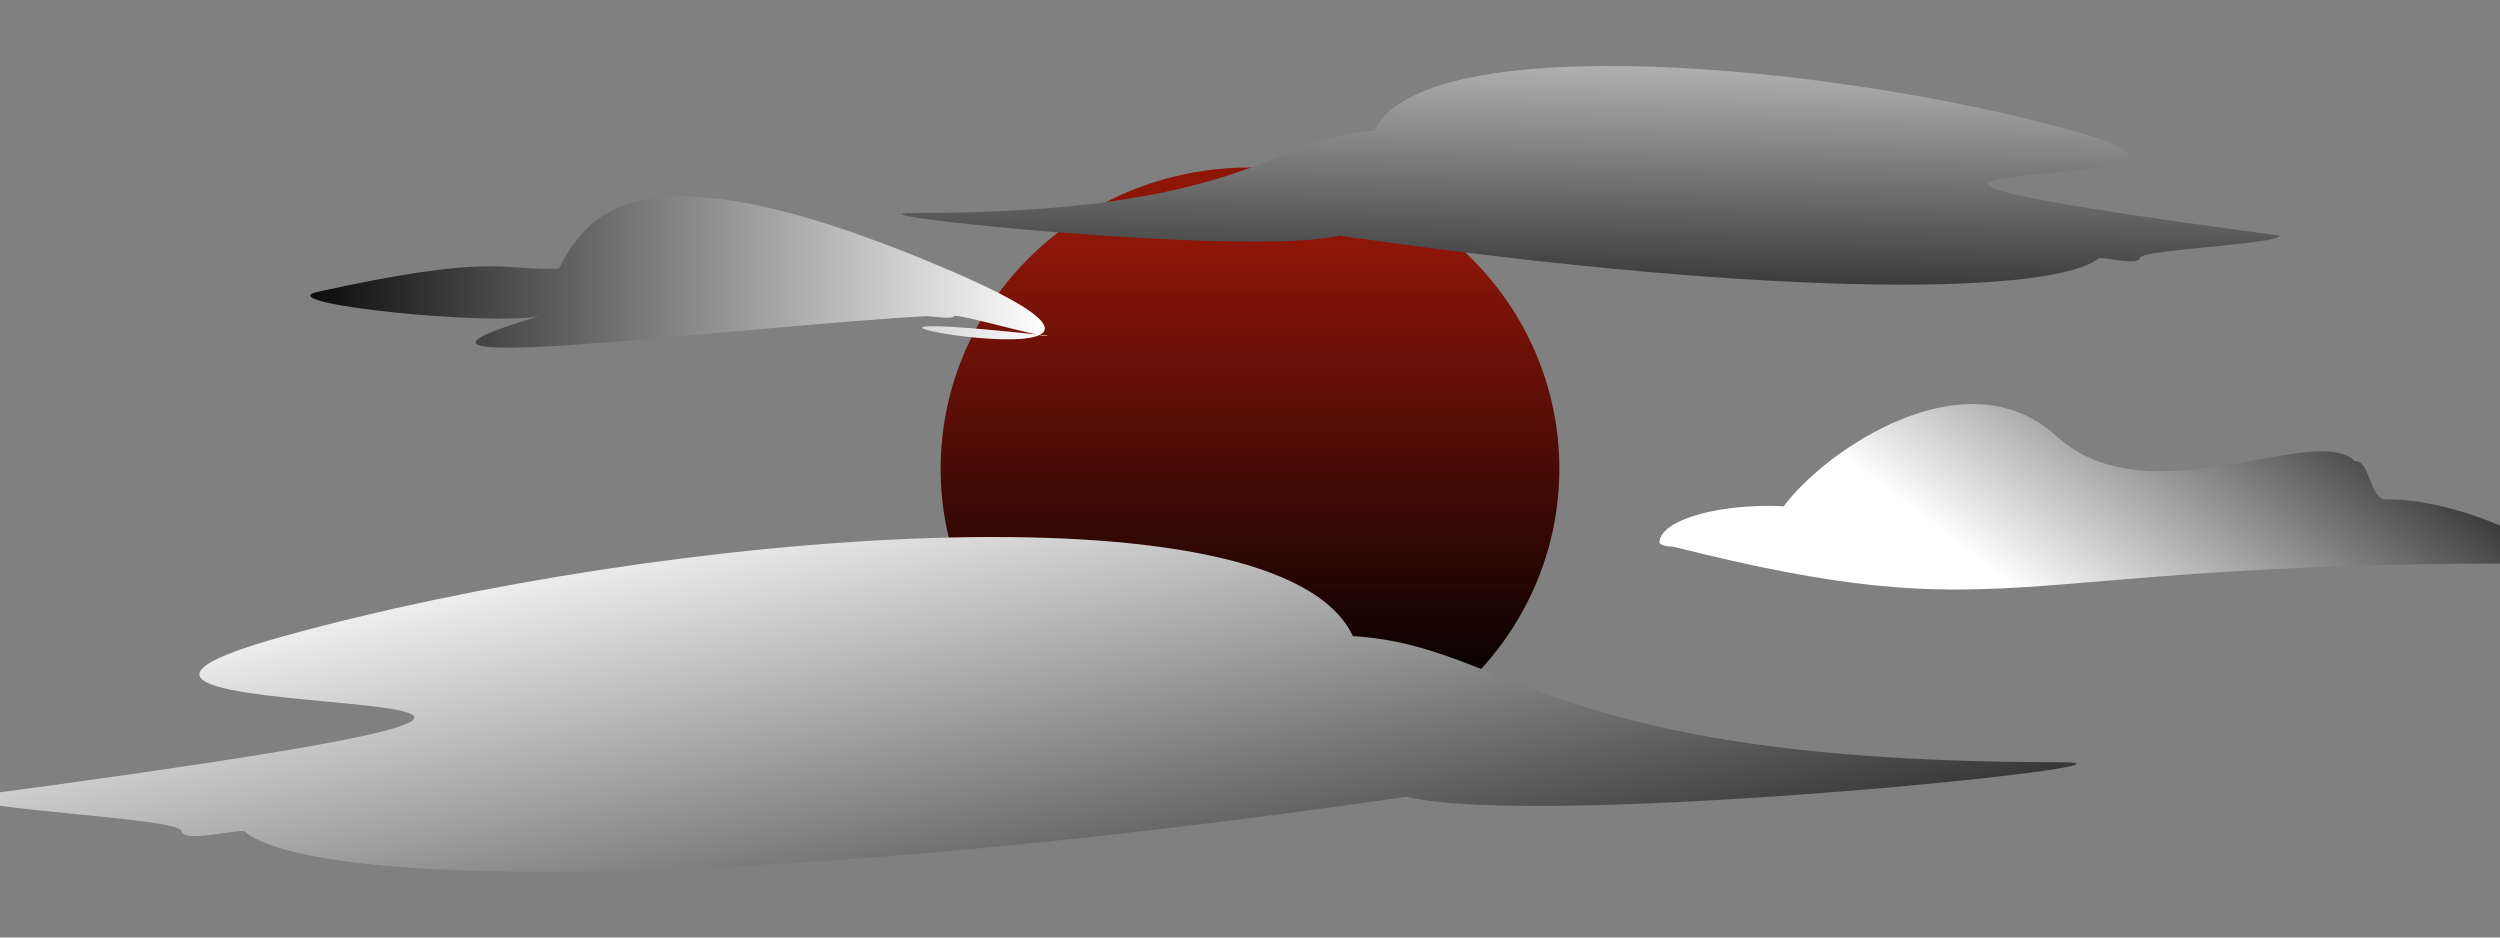 <svg id="eBWSG1l2rIJ1" xmlns="http://www.w3.org/2000/svg" xmlns:xlink="http://www.w3.org/1999/xlink" viewBox="0 0 800 300" shape-rendering="geometricPrecision" text-rendering="geometricPrecision" project-id="9b9eb85047eb4c23a8c3b02706a7ee05" export-id="f0909e73ce3b482fa5e7c5bae8dcfdfb" cached="false">
<rect x="0" y="0" width="800" height="300" fill="#808080" stroke="none"/>
<defs>
<linearGradient id="eBWSG1l2rIJ2-fill" x1="0.5" y1="0.123" x2="0.5" y2="0.887" spreadMethod="pad" gradientUnits="objectBoundingBox" gradientTransform="translate(0 0)">
<stop id="eBWSG1l2rIJ2-fill-0" offset="0%" stop-color="#8e1609"/>
<stop id="eBWSG1l2rIJ2-fill-1" offset="100%" stop-color="#000"/>
</linearGradient>
<linearGradient id="eBWSG1l2rIJ2-fill-g1" x1="0.5" y1="0" x2="0.5" y2="1" spreadMethod="reflect" gradientUnits="objectBoundingBox" gradientTransform="translate(0 0)">
<stop id="eBWSG1l2rIJ2-fill-g1-0" offset="0%" stop-color="#8e1609"/>
<stop id="eBWSG1l2rIJ2-fill-g1-1" offset="100%" stop-color="#000"/>
</linearGradient>
<linearGradient id="eBWSG1l2rIJ2-fill-g2" x1="0.5" y1="0" x2="0.5" y2="1" spreadMethod="reflect" gradientUnits="objectBoundingBox" gradientTransform="translate(0 0)">
<stop id="eBWSG1l2rIJ2-fill-g2-0" offset="0%" stop-color="#000"/>
<stop id="eBWSG1l2rIJ2-fill-g2-1" offset="100%" stop-color="#8e1609"/>
</linearGradient>
<linearGradient id="eBWSG1l2rIJ4-fill" x1="0.232" y1="0.246" x2="1" y2="0" spreadMethod="pad" gradientUnits="objectBoundingBox" gradientTransform="translate(0 0)"><stop id="eBWSG1l2rIJ4-fill-0" offset="0%" stop-color="#fff"/>
<stop id="eBWSG1l2rIJ4-fill-1" offset="100%" stop-color="#000"/>
</linearGradient>
<linearGradient id="eBWSG1l2rIJ4-fill-g1" x1="0.232" y1="0.246" x2="1" y2="0" spreadMethod="pad" gradientUnits="objectBoundingBox" gradientTransform="translate(0 0)">
<stop id="eBWSG1l2rIJ4-fill-g1-0" offset="0%" stop-color="#fff"/>
<stop id="eBWSG1l2rIJ4-fill-g1-1" offset="100%" stop-color="#000"/>
</linearGradient>
<linearGradient id="eBWSG1l2rIJ5-fill" x1="0.102" y1="0.305" x2="0.985" y2="1.024" spreadMethod="pad" gradientUnits="objectBoundingBox" gradientTransform="translate(0 0)">
<stop id="eBWSG1l2rIJ5-fill-0" offset="0%" stop-color="#fff"/>
<stop id="eBWSG1l2rIJ5-fill-1" offset="100%" stop-color="#000"/>
</linearGradient>
<linearGradient id="eBWSG1l2rIJ5-fill-g1" x1="0.102" y1="0.305" x2="0.985" y2="1.024" spreadMethod="pad" gradientUnits="objectBoundingBox" gradientTransform="translate(0 0)">
<stop id="eBWSG1l2rIJ5-fill-g1-0" offset="0%" stop-color="#fff"/>
<stop id="eBWSG1l2rIJ5-fill-g1-1" offset="100%" stop-color="#000"/></linearGradient>
<linearGradient id="eBWSG1l2rIJ6-fill" x1="0.424" y1="-0.402" x2="0.572" y2="1.327" spreadMethod="pad" gradientUnits="objectBoundingBox" gradientTransform="translate(0 0)">
<stop id="eBWSG1l2rIJ6-fill-0" offset="0%" stop-color="#fff"/>
<stop id="eBWSG1l2rIJ6-fill-1" offset="100%" stop-color="#000"/>
</linearGradient>
<linearGradient id="eBWSG1l2rIJ6-fill-g1" x1="0.424" y1="-0.402" x2="0.572" y2="1.327" spreadMethod="pad" gradientUnits="objectBoundingBox" gradientTransform="translate(0 0)">
<stop id="eBWSG1l2rIJ6-fill-g1-0" offset="0%" stop-color="#fff"/>
<stop id="eBWSG1l2rIJ6-fill-g1-1" offset="100%" stop-color="#000"/>
</linearGradient>
<linearGradient id="eBWSG1l2rIJ7-fill" x1="0" y1="0.5" x2="1" y2="0.5" spreadMethod="pad" gradientUnits="objectBoundingBox" gradientTransform="translate(0 0)">
<stop id="eBWSG1l2rIJ7-fill-0" offset="0%" stop-color="#fff"/>
<stop id="eBWSG1l2rIJ7-fill-1" offset="100%" stop-color="#000"/>
</linearGradient>
<linearGradient id="eBWSG1l2rIJ7-fill-g1" x1="0" y1="0.5" x2="1" y2="0.5" spreadMethod="pad" gradientUnits="objectBoundingBox" gradientTransform="translate(0 0)">
<stop id="eBWSG1l2rIJ7-fill-g1-0" offset="0%" stop-color="#fff"/>
<stop id="eBWSG1l2rIJ7-fill-g1-1" offset="100%" stop-color="#000"/>
</linearGradient>
</defs>
<path d="M51.01,150c0-53.243,44.32-96.405,98.99-96.405s98.99,43.162,98.99,96.405-44.32,96.405-98.99,96.405-98.99-43.162-98.99-96.405Z" transform="translate(250 0)" fill="url(#eBWSG1l2rIJ2-fill)" stroke-width="0"/>
<g transform="translate(48.887-55.3)">
<path d="M252.24,153.28c-4.654.003-4.78-36.714-9.211-35.292-12.042-36.93-62.444,54.703-90.247-23.116s-70.673,15.128-82.512,64.899c-1.53-.227-3.074-.347-4.62-.36-17.16,0-32.49,13.85-33,33.54-.035,1.115.381,2.197,1.155,3.001s1.839,1.261,2.955,1.269c102.707,79.192,96.501,15.7,253.009,15.7c1.187-.007,5.405-16.224,6.184-17.12s.977-3.26.977-3.26-22.044-39.262-44.69-39.26Z" transform="matrix(1.058 0 0 0.345 447.585 162.187)" fill="url(#eBWSG1l2rIJ4-fill)"/>
<path d="M344.325,251.269c-19.326-52.766-182.347-35.047-281.805,0s182.651,8.698-83.498,53.881c.002,4.388,55.969,7.094,56.474,11.452.452,3.912,12.527-.004,16.465,0C68.57,334.867,176.589,338.463,358.43,305.15c36.696,11.145,207.683-11.614,171.709-11.614-135.903-0-144.065-39.087-185.814-42.267Z" transform="matrix(1.214 0 0 0.954-33.962 19.158)" fill="url(#eBWSG1l2rIJ5-fill)"/>
<path d="M344.325,251.269c-19.326-52.766-182.347-35.047-281.805,0s182.651,8.698-83.498,53.881c.002,4.388,55.969,7.094,56.474,11.452.452,3.912,12.527-.004,16.465,0C68.57,334.867,176.589,338.463,358.43,305.15c36.696,11.145,207.683-11.614,171.709-11.614-135.903-0-144.065-39.087-185.814-42.267Z" transform="matrix(-.793 0 0 0.623 664.003-59.407)" fill="url(#eBWSG1l2rIJ6-fill)"/>
<path d="M344.325,251.269c-19.326-52.766-49.511-153.455-281.805,0s191.807,30.715-74.342,75.898c.002,4.388,67.749-26.376,68.254-22.017.452,3.912,16.251-.004,20.189,0c144.447,12.494,442.883,73.546,281.81,0c36.696,11.145,192.651-13.567,163.327-26.918-132.205-45.527-135.684-23.782-177.433-26.963Z" transform="matrix(-.439 0 0 0.283 281.072 70.113)" fill="url(#eBWSG1l2rIJ7-fill)"/>
</g>
</svg>
